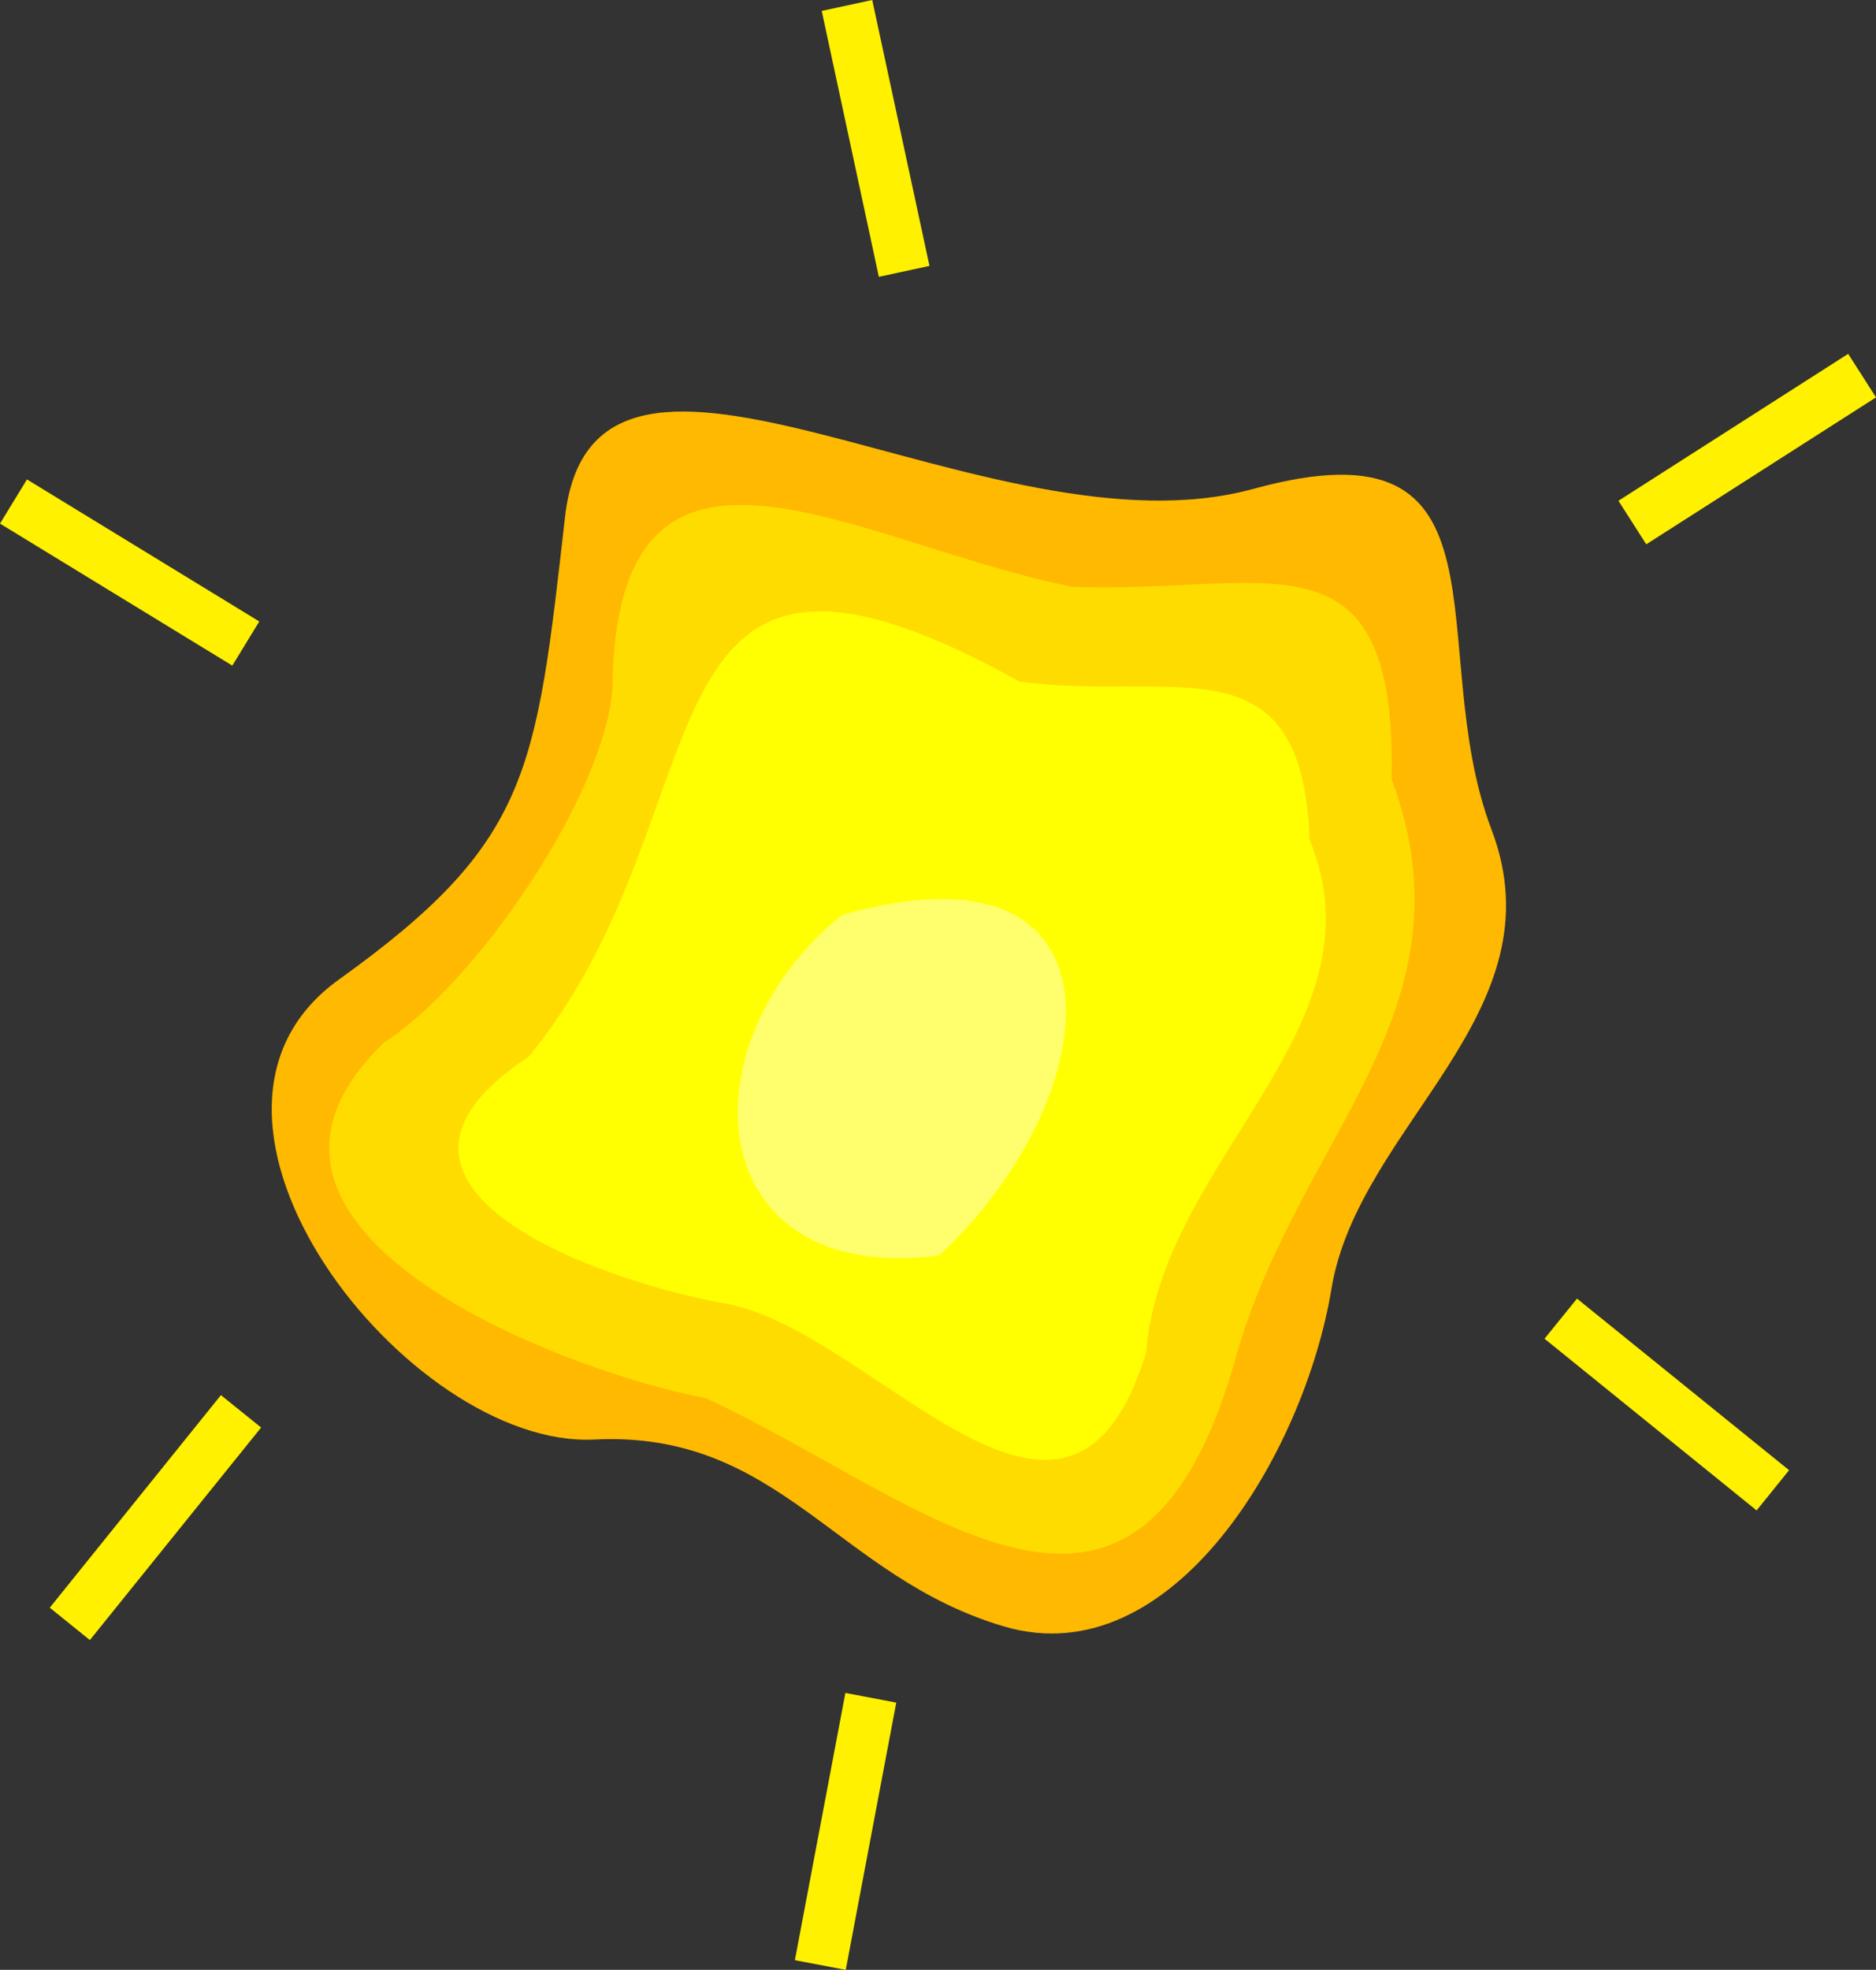 <?xml version="1.0" encoding="UTF-8" standalone="no"?>
<!-- cash.svg -->
<svg
   xmlns:svg="http://www.w3.org/2000/svg"
   xmlns="http://www.w3.org/2000/svg"
   version="1.0"
   width="15.303"
   height="16.061"
   id="asset-cash">
  <rect width="100%" height="100%" fill="#333333" stroke="none"/>
  <path
     d="M 8.194,13.262 C 9.564,13.663 10.64,11.846 10.861,10.508 C 11.082,9.17 12.735,8.26 12.167,6.765 C 11.599,5.27 12.42,3.383 10.224,3.986 C 8.061,4.58 4.847,2.125 4.609,4.215 C 4.371,6.305 4.327,6.866 2.764,7.987 C 1.2,9.108 3.332,11.813 4.849,11.737 C 6.367,11.662 6.825,12.861 8.194,13.262 z "
     style="fill:#ffb900"
     id="path13012" />
  <path
     d="M 4.995,5.623 C 4.926,6.489 3.889,8.015 3.133,8.5 C 1.541,10.031 4.622,11.187 5.759,11.4 C 7.573,12.244 9.291,13.957 10.096,11.016 C 10.619,9.233 12.047,8.227 11.352,6.353 C 11.391,4.265 10.367,4.842 8.754,4.785 C 6.976,4.436 5.018,3.095 4.995,5.623 z "
     style="fill:#ffdc00"
     id="path13014" />
  <path
     d="M 4.312,8.616 C 2.671,9.696 4.981,10.472 5.955,10.635 C 7.177,10.897 8.717,13.088 9.349,11.03 C 9.47,9.456 11.317,8.38 10.683,6.848 C 10.624,5.185 9.576,5.728 8.316,5.557 C 5.081,3.76 5.982,6.59 4.312,8.616 z "
     style="fill:#ffff01"
     id="path13016" />
  <path
     d="M 6.87,7.459 C 5.566,8.504 5.706,10.49 7.662,10.236 C 9.038,8.957 9.283,6.778 6.87,7.459 z "
     style="fill:#ffff6d"
     id="path13018" />
  <path
     d="M 6.703,0.089 L 7.115,0 L 7.582,2.168 L 7.169,2.257 L 6.703,0.089 z "
     style="fill:#fff100"
     id="rect5437" />
  <path
     d="M 6.896,13.803 L 7.311,13.882 L 6.899,16.061 L 6.484,15.982 L 6.896,13.803 z "
     style="fill:#fff100"
     id="rect5439" />
  <path
     d="M 0,4.269 L 0.22,3.909 L 2.115,5.067 L 1.895,5.427 L 0,4.269 z "
     style="fill:#fff100"
     id="rect5441" />
  <path
     d="M 15.076,2.885 L 15.303,3.24 L 13.429,4.438 L 13.202,4.083 L 15.076,2.885 z "
     style="fill:#fff100"
     id="rect5443" />
  <path
     d="M 12.599,10.915 L 12.864,10.588 L 14.594,11.987 L 14.329,12.315 L 12.599,10.915 z "
     style="fill:#fff100"
     id="rect5445" />
  <path
     d="M 1.802,11.375 L 2.13,11.639 L 0.733,13.372 L 0.406,13.108 L 1.802,11.375 z "
     style="fill:#fff100"
     id="rect5447" />
</svg>
